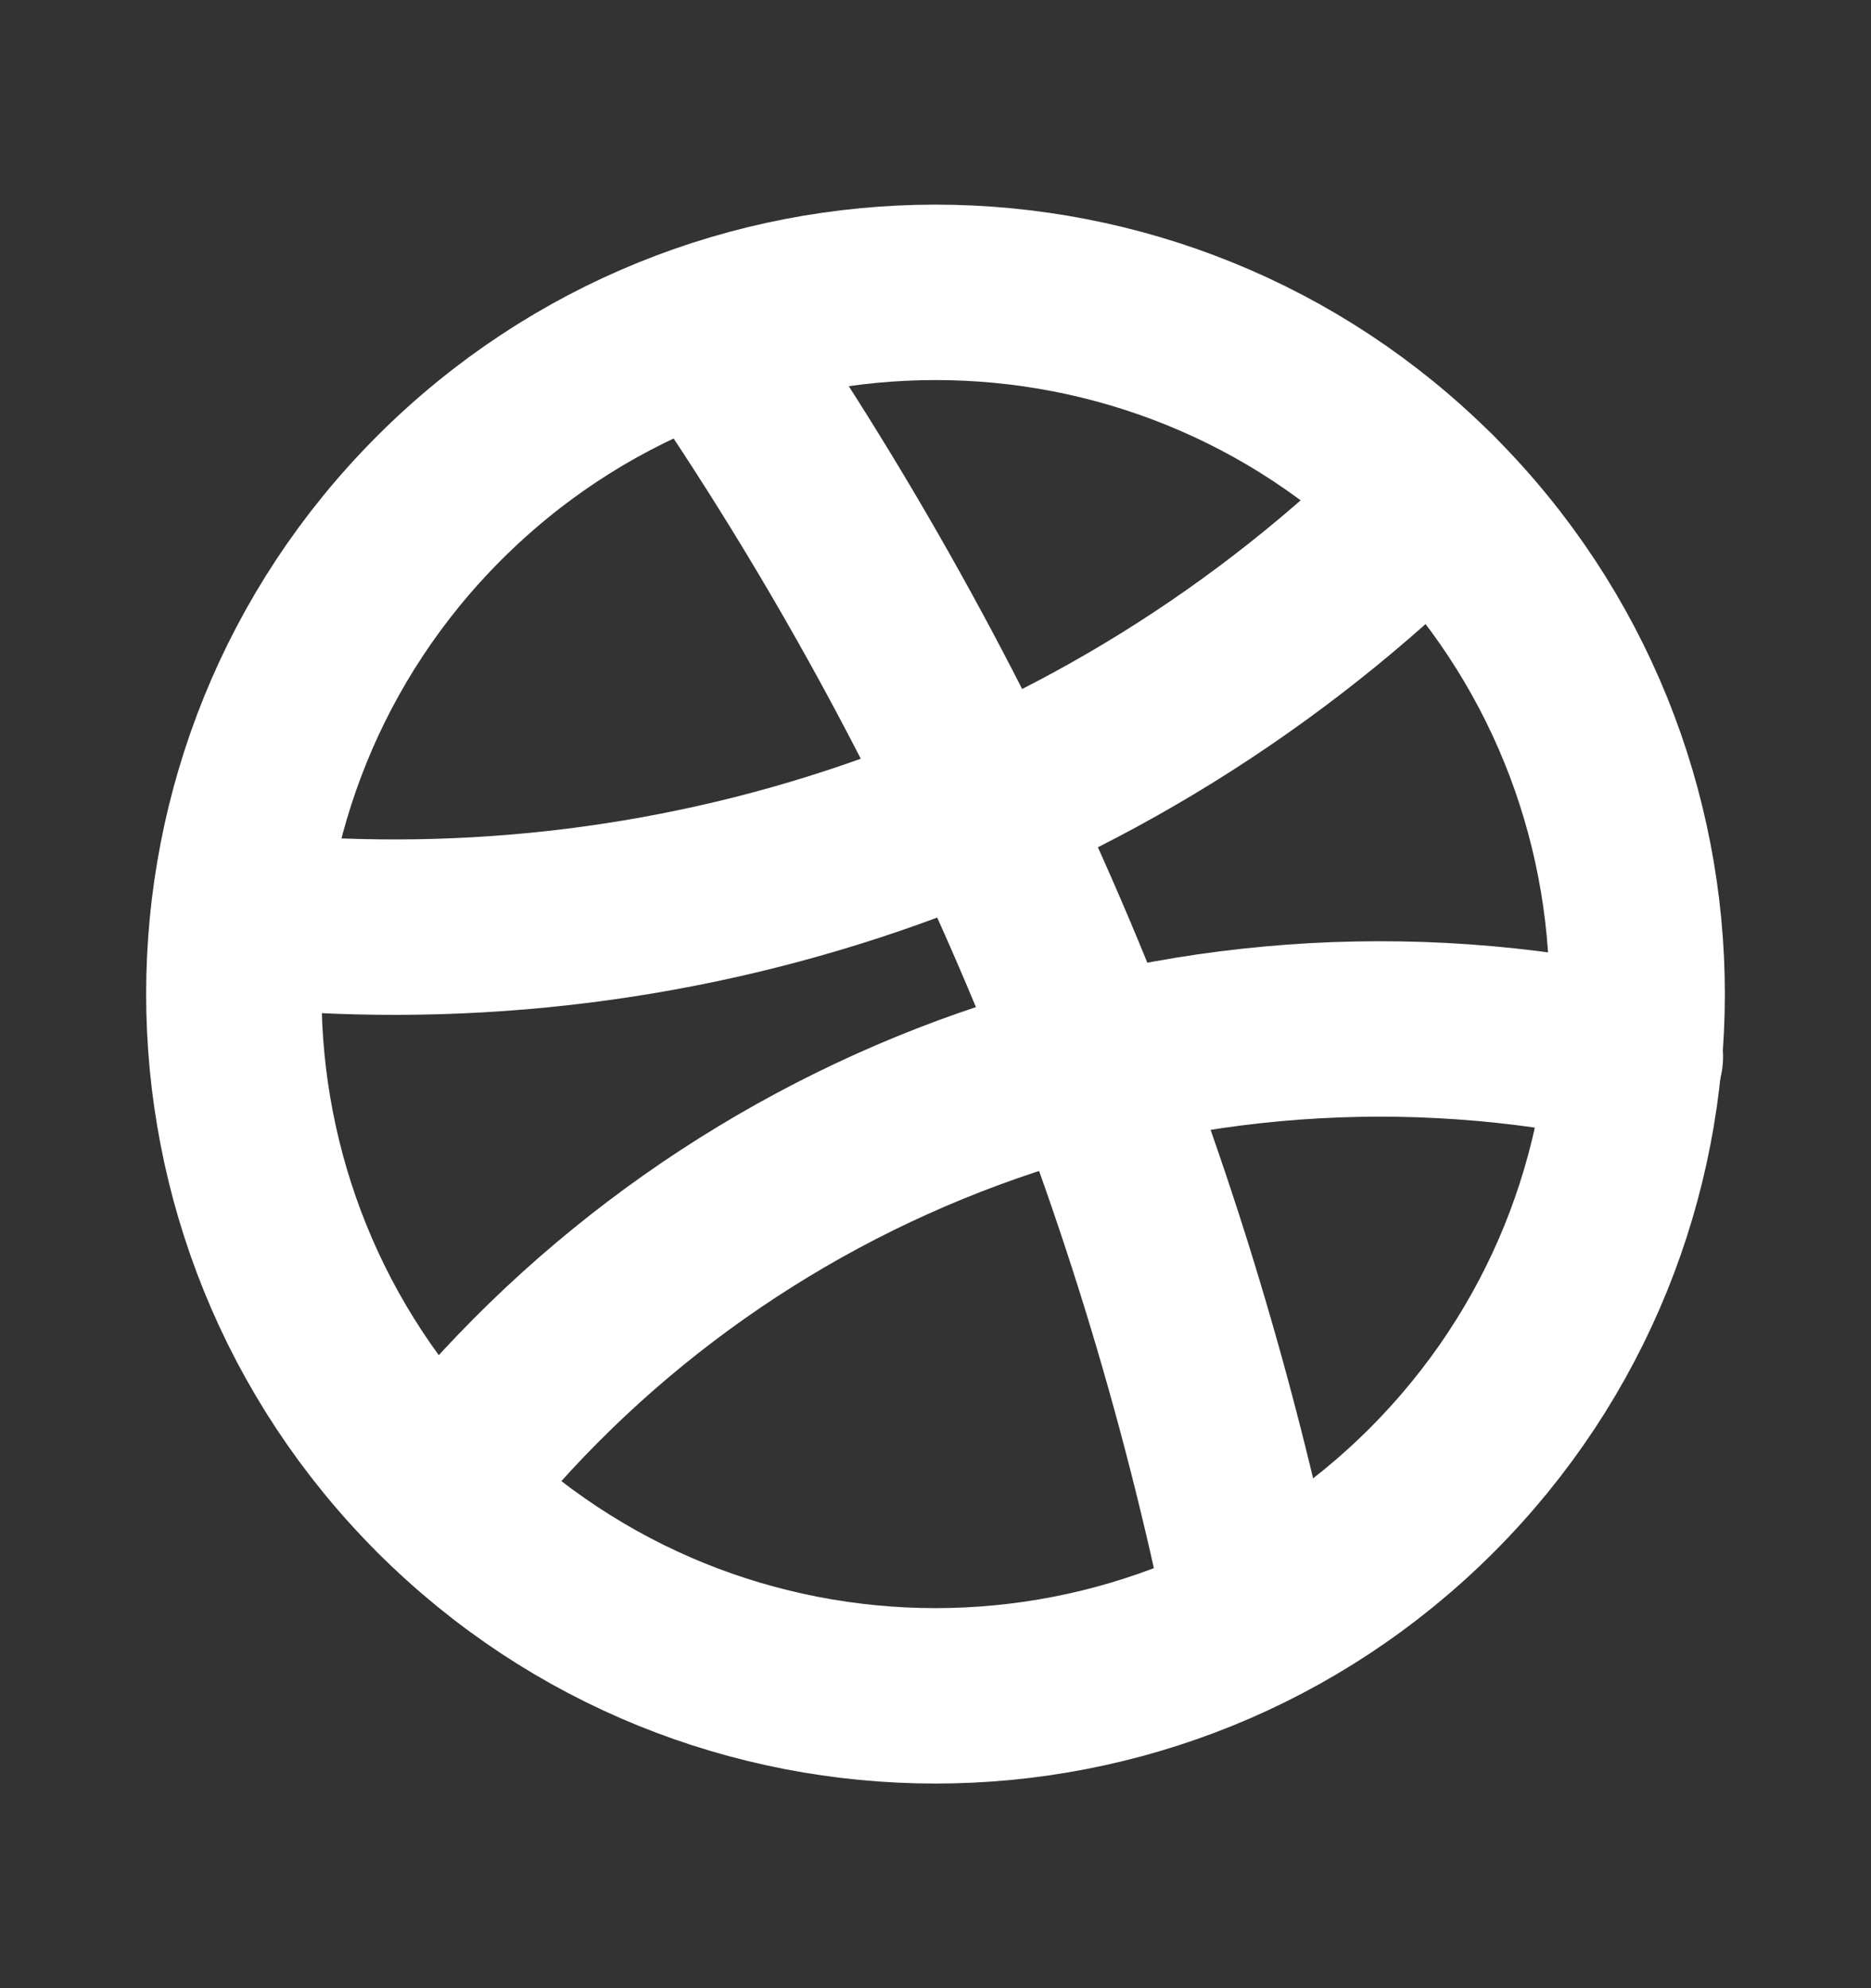 <svg width="16" height="17" viewBox="0 0 16 17" fill="none" xmlns="http://www.w3.org/2000/svg">
<rect x="0" y="0" width="16" height="17" fill="#333333" stroke="none"/>
<path d="M6.047 2.833C8.378 6.214 9.94 9.964 10.727 13.842" stroke="white" stroke-width="1.5" stroke-linecap="round" stroke-linejoin="round"/>
<path d="M13.985 9.035C10.057 8.175 6.107 9.711 3.758 12.742" stroke="white" stroke-width="1.5" stroke-linecap="round" stroke-linejoin="round"/>
<path d="M2.037 7.857C5.677 8.243 9.453 7.047 12.243 4.257" stroke="white" stroke-width="1.5" stroke-linecap="round" stroke-linejoin="round"/>
<path d="M12.243 4.257C14.586 6.601 14.586 10.399 12.243 12.743C9.899 15.086 6.1 15.086 3.757 12.743C1.414 10.399 1.414 6.6 3.757 4.257C6.101 1.914 9.899 1.914 12.243 4.257" stroke="white" stroke-width="1.5" stroke-linecap="round" stroke-linejoin="round"/>
</svg>
